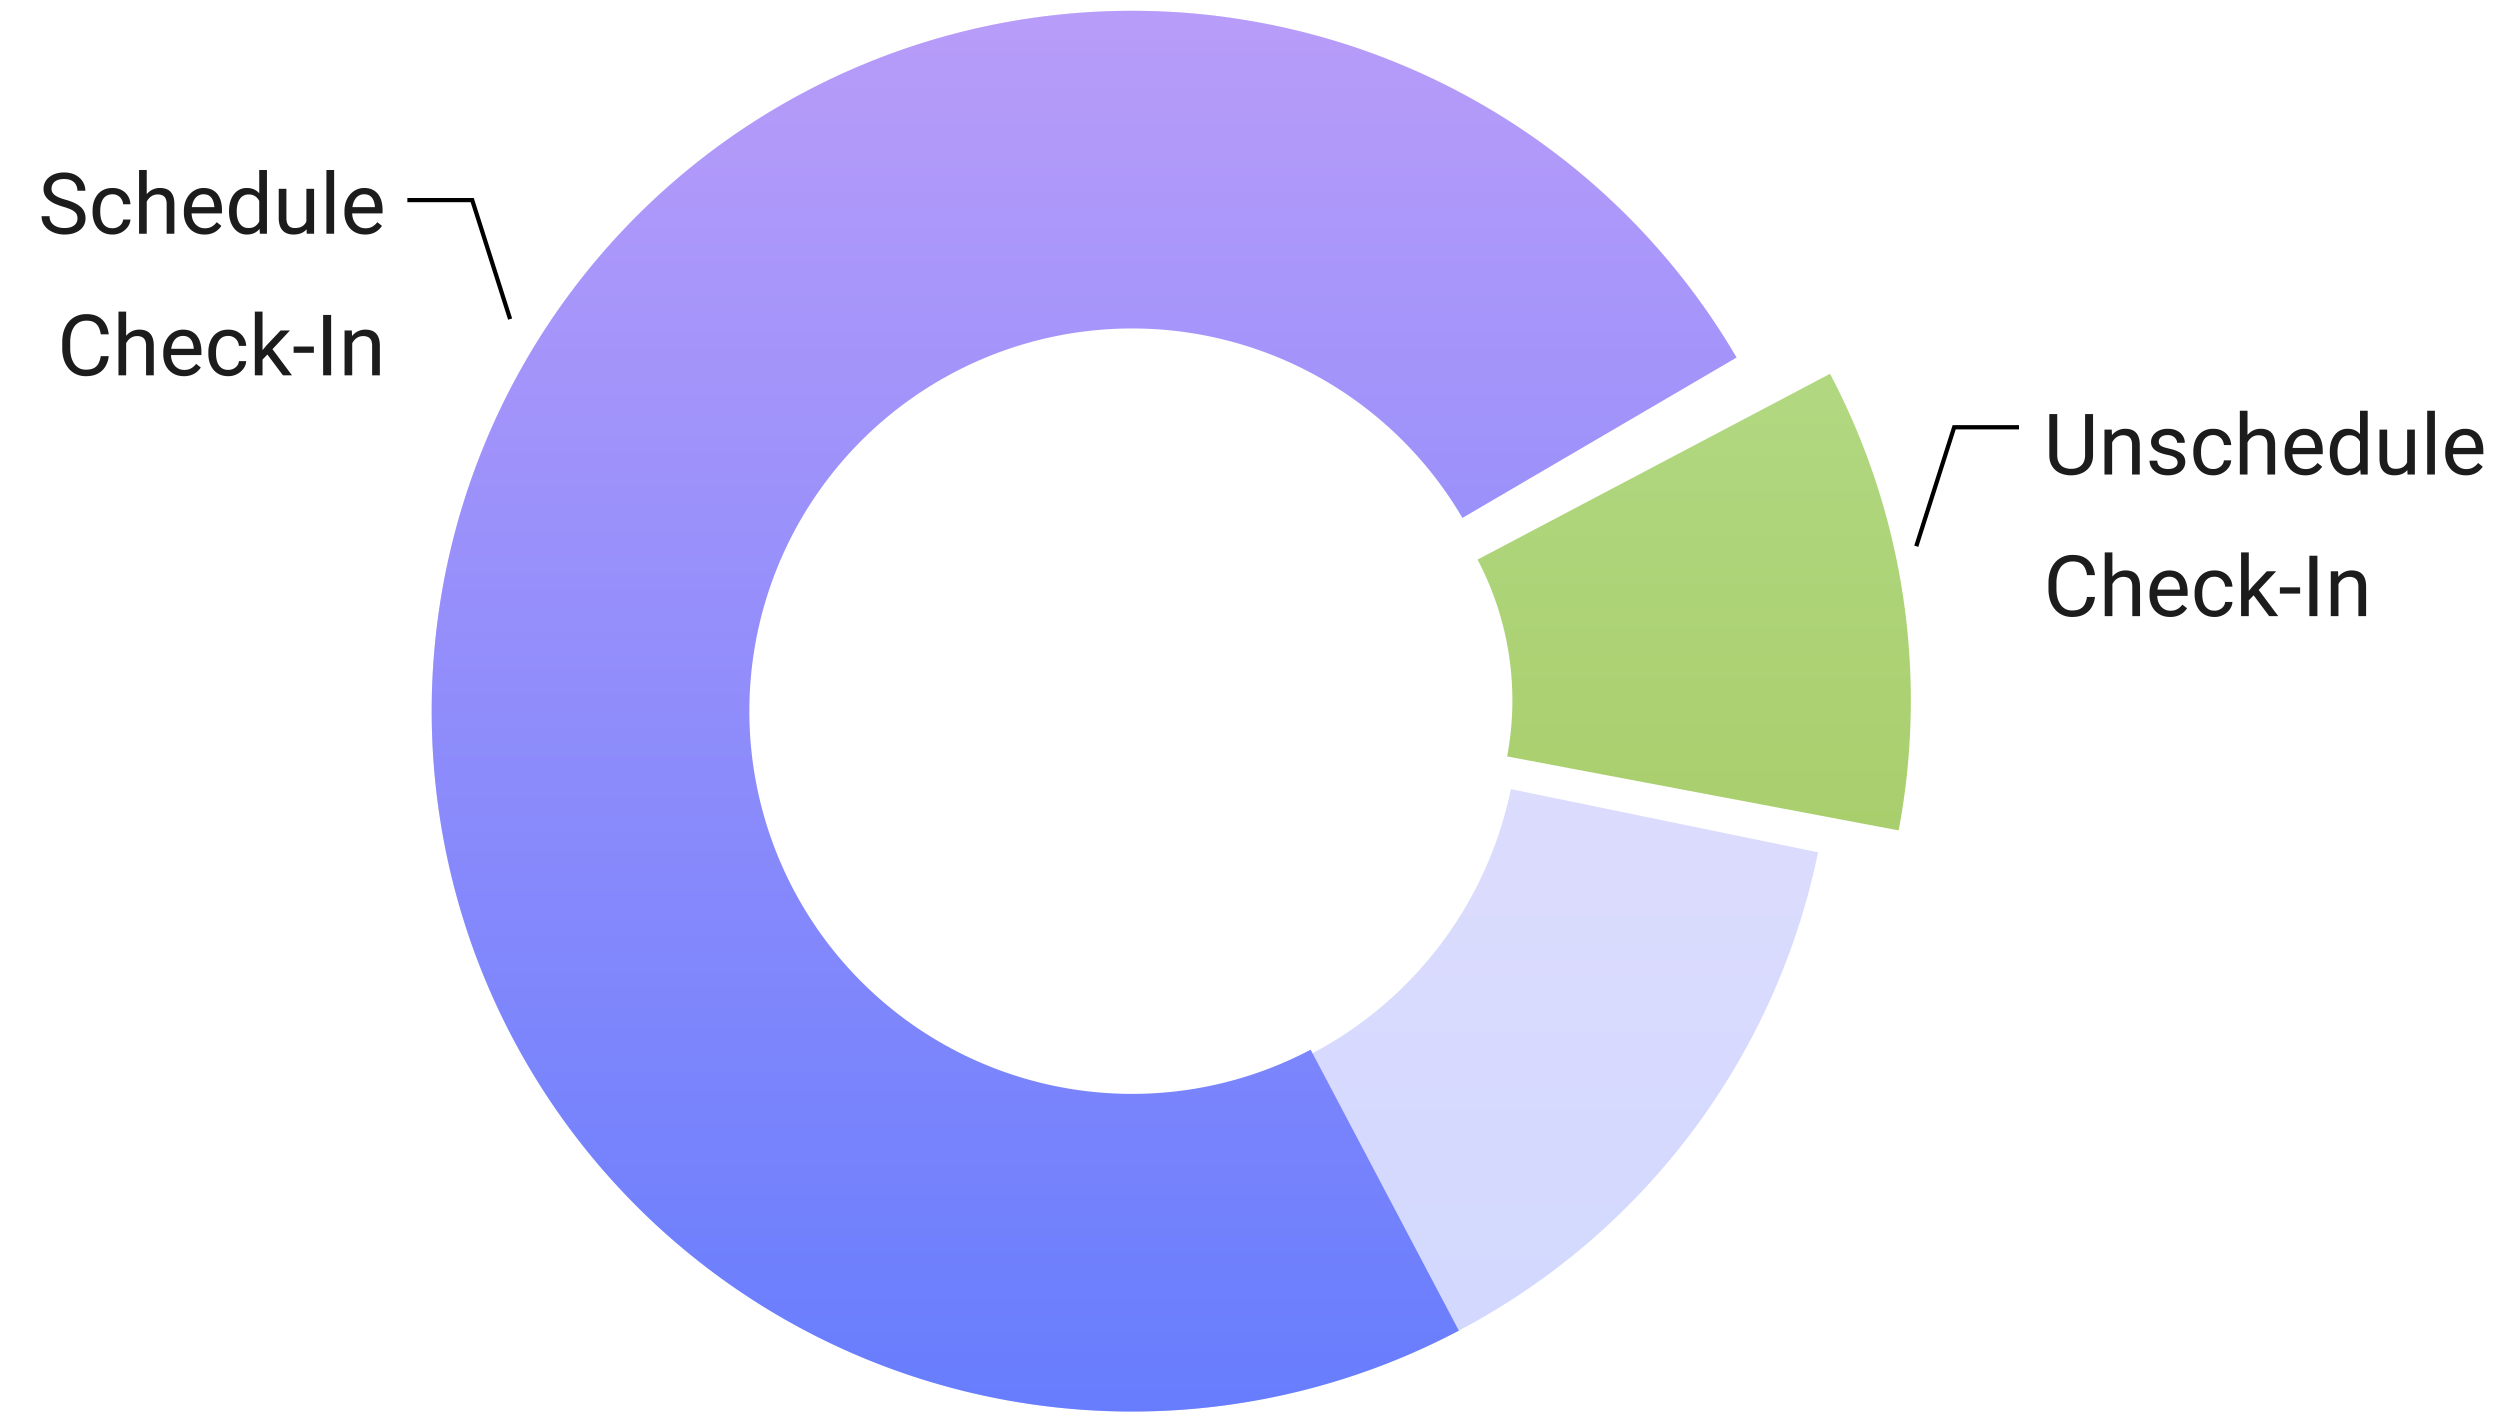 <svg width="353" height="200" viewBox="0 0 353 200" fill="none" xmlns="http://www.w3.org/2000/svg"><path d="M294.414 58.469h1.125v5.771c0 .64-.143 1.174-.428 1.6a2.672 2.672 0 01-1.136.96 3.67 3.67 0 01-1.53.317 3.785 3.785 0 01-1.57-.316 2.566 2.566 0 01-1.107-.961c-.27-.426-.405-.96-.405-1.6v-5.77h1.119v5.771c0 .446.082.813.247 1.102.164.289.392.504.685.644a2.38 2.38 0 001.031.211c.395 0 .739-.07 1.032-.21a1.54 1.54 0 00.691-.645c.164-.29.246-.656.246-1.102V58.47zm3.82 3.545V67h-1.084v-6.34h1.026l.058 1.354zm-.257 1.576l-.452-.018c.004-.433.069-.834.194-1.2a3.01 3.01 0 01.527-.968 2.35 2.35 0 011.858-.861c.312 0 .593.043.843.129.25.082.463.215.639.398.18.184.316.422.41.715.094.29.141.643.141 1.06V67h-1.09v-4.166c0-.332-.049-.598-.147-.797a.898.898 0 00-.427-.44 1.537 1.537 0 00-.692-.14 1.61 1.61 0 00-.738.17 1.76 1.76 0 00-.568.469c-.157.199-.28.427-.37.685a2.531 2.531 0 00-.128.809zm9.498 1.728c0-.156-.036-.3-.106-.433-.066-.137-.205-.26-.416-.37-.207-.113-.519-.21-.937-.292a7.422 7.422 0 01-.955-.264 2.881 2.881 0 01-.721-.37 1.546 1.546 0 01-.451-.509 1.416 1.416 0 01-.159-.685c0-.25.055-.487.165-.71.113-.222.271-.42.474-.591.207-.172.455-.307.744-.404a3.01 3.01 0 01.967-.147c.508 0 .941.09 1.301.27.359.18.635.42.826.72.191.297.287.627.287.99h-1.084a.934.934 0 00-.158-.51 1.17 1.17 0 00-.451-.415 1.46 1.46 0 00-.721-.164c-.301 0-.545.047-.732.14a.941.941 0 00-.405.346.87.87 0 00-.064.762.7.7 0 00.223.252c.105.074.253.144.445.21.191.067.435.133.732.2.52.117.948.258 1.283.422.336.164.586.365.75.603.165.238.247.528.247.867a1.683 1.683 0 01-.674 1.36 2.476 2.476 0 01-.774.386 3.45 3.45 0 01-1.002.135c-.558 0-1.031-.1-1.418-.299-.386-.199-.679-.457-.879-.773a1.851 1.851 0 01-.298-1.002h1.09c.015.297.101.533.257.709.157.172.348.295.575.37.226.07.451.105.673.105.297 0 .545-.04.745-.118.203-.078.357-.185.462-.322a.744.744 0 00.159-.469zm5.045.909c.257 0 .496-.053.714-.159.219-.105.399-.25.539-.433.141-.188.221-.4.241-.639h1.031a1.94 1.94 0 01-.381 1.049c-.23.32-.533.58-.908.78a2.635 2.635 0 01-1.236.292c-.477 0-.893-.084-1.249-.252a2.471 2.471 0 01-.878-.691 3.076 3.076 0 01-.522-1.008 4.263 4.263 0 01-.17-1.213v-.246c0-.426.057-.828.17-1.207.117-.383.291-.72.522-1.014.234-.293.527-.523.878-.691.356-.168.772-.252 1.249-.252.496 0 .929.102 1.3.305.371.199.662.472.873.82.215.344.332.734.352 1.172h-1.031a1.566 1.566 0 00-.223-.71 1.387 1.387 0 00-.516-.503 1.435 1.435 0 00-.755-.193c-.332 0-.612.066-.838.199a1.469 1.469 0 00-.534.527 2.496 2.496 0 00-.281.733 4.006 4.006 0 00-.082.814v.246c0 .278.027.55.082.82.055.27.147.514.276.733.132.219.31.394.533.527.226.13.508.194.844.194zM317.348 58v9h-1.084v-9h1.084zm-.258 5.59l-.451-.018c.004-.433.068-.834.193-1.2a3.01 3.01 0 01.527-.968 2.35 2.35 0 011.858-.861c.312 0 .594.043.844.129.25.082.462.215.638.398.18.184.317.422.41.715.094.29.141.643.141 1.06V67h-1.09v-4.166c0-.332-.049-.598-.146-.797a.905.905 0 00-.428-.44 1.536 1.536 0 00-.691-.14c-.27 0-.516.057-.739.17a1.77 1.77 0 00-.568.469 2.36 2.36 0 00-.369.685 2.504 2.504 0 00-.129.809zm8.414 3.527c-.442 0-.842-.074-1.201-.223a2.72 2.72 0 01-.92-.638 2.845 2.845 0 01-.586-.973 3.56 3.56 0 01-.205-1.23v-.246c0-.516.076-.975.228-1.377.153-.407.36-.75.621-1.032.262-.28.559-.494.891-.638a2.557 2.557 0 011.031-.217c.453 0 .844.078 1.172.234.332.157.604.375.815.657.211.277.367.605.468.984.102.375.153.785.153 1.23v.487h-4.735v-.885h3.651v-.082a2.732 2.732 0 00-.176-.82 1.477 1.477 0 00-.469-.657c-.215-.172-.508-.257-.879-.257a1.472 1.472 0 00-1.213.615 2.31 2.31 0 00-.345.744 3.77 3.77 0 00-.123 1.014v.246c0 .3.041.584.123.85.086.261.209.491.369.69.164.2.361.356.592.47.234.113.5.17.796.17.383 0 .708-.079.973-.235a2.4 2.4 0 00.697-.627l.657.522a3.044 3.044 0 01-.522.591c-.211.188-.471.34-.779.457a3.018 3.018 0 01-1.084.176zm7.728-1.348V58h1.09v9h-.996l-.094-1.23zm-4.265-1.869v-.123c0-.484.058-.924.176-1.318.121-.399.291-.74.509-1.025.223-.286.487-.504.791-.657a2.255 2.255 0 011.032-.234c.398 0 .746.07 1.043.21.3.138.554.339.761.604.211.262.377.578.498.95.121.37.205.79.252 1.26v.539a5.523 5.523 0 01-.252 1.253 2.954 2.954 0 01-.498.95 2.088 2.088 0 01-.761.603 2.531 2.531 0 01-1.055.205c-.371 0-.711-.08-1.02-.24a2.417 2.417 0 01-.791-.674 3.296 3.296 0 01-.509-1.02 4.46 4.46 0 01-.176-1.283zm1.09-.123v.123c0 .317.031.614.093.891.067.277.168.522.305.732.137.211.311.377.522.499.211.117.462.175.755.175.36 0 .655-.076.885-.228a1.71 1.71 0 00.563-.604c.14-.25.25-.521.328-.814v-1.412a3.125 3.125 0 00-.205-.621 1.907 1.907 0 00-.34-.54 1.474 1.474 0 00-.51-.38 1.648 1.648 0 00-.709-.141c-.297 0-.553.063-.767.188-.211.12-.385.289-.522.503a2.339 2.339 0 00-.305.739 4.076 4.076 0 00-.093.89zm9.832 1.758V60.66h1.09V67h-1.038l-.052-1.465zm.205-1.336l.451-.011c0 .421-.045.812-.135 1.171a2.508 2.508 0 01-.422.926 1.994 1.994 0 01-.767.615c-.317.145-.701.217-1.155.217-.308 0-.591-.045-.849-.135a1.691 1.691 0 01-.656-.416 1.882 1.882 0 01-.428-.732 3.52 3.52 0 01-.147-1.084v-4.09h1.084v4.102c0 .285.032.521.094.709.066.183.154.33.264.44a.977.977 0 00.375.222c.14.043.285.064.433.064.461 0 .826-.088 1.096-.263a1.5 1.5 0 00.58-.721c.121-.305.182-.643.182-1.014zM343.809 58v9h-1.09v-9h1.09zm4.371 9.117c-.442 0-.842-.074-1.201-.223a2.71 2.71 0 01-.92-.638 2.83 2.83 0 01-.586-.973 3.56 3.56 0 01-.205-1.23v-.246c0-.516.076-.975.228-1.377a3.07 3.07 0 01.621-1.032c.262-.28.559-.494.891-.638a2.557 2.557 0 011.031-.217c.453 0 .844.078 1.172.234.332.157.603.375.814.657.211.277.368.605.469.984.102.375.152.785.152 1.23v.487h-4.734v-.885h3.65v-.082a2.7 2.7 0 00-.175-.82 1.477 1.477 0 00-.469-.657c-.215-.172-.508-.257-.879-.257a1.477 1.477 0 00-1.213.615 2.31 2.31 0 00-.346.744 3.77 3.77 0 00-.123 1.014v.246c0 .3.041.584.123.85.086.261.209.491.37.69.164.2.361.356.591.47.235.113.5.17.797.17.383 0 .707-.079.973-.235a2.4 2.4 0 00.697-.627l.656.522c-.136.207-.31.404-.521.591-.211.188-.471.34-.779.457a3.018 3.018 0 01-1.084.176zm-53.496 17.17h1.125a3.595 3.595 0 01-.463 1.447c-.25.426-.604.764-1.061 1.014-.457.246-1.027.37-1.711.37-.5 0-.955-.095-1.365-.282a3.037 3.037 0 01-1.049-.797 3.745 3.745 0 01-.68-1.248 5.335 5.335 0 01-.234-1.629v-.85c0-.597.078-1.138.234-1.623a3.67 3.67 0 01.686-1.253 3.06 3.06 0 011.084-.803 3.469 3.469 0 011.424-.281c.644 0 1.189.12 1.635.363a2.6 2.6 0 011.037 1.008c.25.425.404.92.463 1.482h-1.125a3.153 3.153 0 00-.305-1.025 1.584 1.584 0 00-.633-.668c-.273-.156-.631-.235-1.072-.235-.379 0-.713.073-1.002.217-.285.145-.526.35-.721.615a2.857 2.857 0 00-.433.956 4.84 4.84 0 00-.147 1.236v.861c0 .418.043.81.129 1.178.09.367.225.69.404.967a2 2 0 00.686.656c.277.156.605.234.984.234.481 0 .864-.076 1.149-.228.285-.153.5-.371.644-.656.149-.286.254-.627.317-1.026zM298.27 78v9h-1.084v-9h1.084zm-.258 5.59l-.451-.018c.003-.433.068-.834.193-1.2a3.01 3.01 0 01.527-.968 2.35 2.35 0 011.858-.861c.312 0 .593.043.843.129.25.082.463.215.639.398.18.184.317.422.41.715.094.29.141.643.141 1.06V87h-1.09v-4.166c0-.332-.049-.598-.146-.797a.905.905 0 00-.428-.44 1.537 1.537 0 00-.692-.14 1.61 1.61 0 00-.738.17 1.76 1.76 0 00-.568.469c-.156.199-.28.427-.369.685a2.504 2.504 0 00-.129.809zm8.414 3.527c-.442 0-.842-.074-1.201-.223a2.71 2.71 0 01-.92-.638 2.83 2.83 0 01-.586-.973 3.56 3.56 0 01-.205-1.23v-.246c0-.516.076-.975.228-1.377.153-.407.36-.75.621-1.032.262-.28.559-.494.891-.638a2.557 2.557 0 011.031-.217c.453 0 .844.078 1.172.234.332.157.604.375.814.657.211.277.368.605.469.984.102.375.153.785.153 1.23v.487h-4.735v-.885h3.651v-.082a2.732 2.732 0 00-.176-.82 1.477 1.477 0 00-.469-.657c-.215-.172-.508-.257-.879-.257a1.477 1.477 0 00-1.213.615 2.31 2.31 0 00-.345.744 3.77 3.77 0 00-.123 1.014v.246c0 .3.041.584.123.85.085.261.209.491.369.69.164.2.361.356.592.47.234.113.5.17.796.17.383 0 .707-.079.973-.235a2.4 2.4 0 00.697-.627l.657.522a3.044 3.044 0 01-.522.591c-.211.188-.471.34-.779.457a3.018 3.018 0 01-1.084.176zm6.269-.89c.258 0 .496-.053.715-.159.219-.105.399-.25.539-.433a1.2 1.2 0 00.24-.639h1.032a1.94 1.94 0 01-.381 1.049 2.604 2.604 0 01-2.145 1.072c-.476 0-.892-.084-1.248-.252a2.483 2.483 0 01-.879-.691 3.093 3.093 0 01-.521-1.008 4.263 4.263 0 01-.17-1.213v-.246c0-.426.057-.828.17-1.207.117-.383.291-.72.521-1.014.235-.293.528-.523.879-.691.356-.168.772-.252 1.248-.252.496 0 .93.101 1.301.305.371.199.662.472.873.82.215.344.332.734.352 1.172h-1.032a1.553 1.553 0 00-.222-.71 1.387 1.387 0 00-.516-.503 1.441 1.441 0 00-.756-.193c-.332 0-.611.066-.838.199a1.48 1.48 0 00-.533.527 2.469 2.469 0 00-.281.733 4.006 4.006 0 00-.082.814v.246c0 .278.027.55.082.82.055.27.146.514.275.733.133.219.311.394.534.527.226.13.507.194.843.194zM317.529 78v9h-1.09v-9h1.09zm3.873 2.66l-2.765 2.96-1.547 1.605-.088-1.155 1.107-1.324 1.969-2.086h1.324zm-.99 6.34l-2.262-3.023.563-.967 2.976 3.99h-1.277zm4.365-4.072v.89h-2.859v-.89h2.859zm2.438-4.46V87h-1.131v-8.531h1.131zm2.976 3.546V87h-1.084v-6.34h1.026l.058 1.354zm-.257 1.576l-.452-.018c.004-.433.069-.834.194-1.2a3.01 3.01 0 01.527-.968 2.35 2.35 0 011.858-.861c.312 0 .593.043.843.129.25.082.463.215.639.398.18.184.316.422.41.715.094.29.141.643.141 1.06V87h-1.09v-4.166c0-.332-.049-.598-.147-.797a.898.898 0 00-.427-.44 1.537 1.537 0 00-.692-.14 1.61 1.61 0 00-.738.17 1.76 1.76 0 00-.568.469c-.157.199-.28.427-.37.685a2.531 2.531 0 00-.128.809zM10.94 30.844c0-.2-.032-.375-.094-.528a1.005 1.005 0 00-.317-.421 2.483 2.483 0 00-.62-.358 8.664 8.664 0 00-.997-.346 9.17 9.17 0 01-1.142-.416 3.995 3.995 0 01-.874-.533 2.103 2.103 0 01-.556-.685 1.952 1.952 0 01-.194-.885 2.075 2.075 0 01.792-1.652c.257-.211.564-.375.92-.493a3.788 3.788 0 011.189-.175c.64 0 1.183.123 1.629.369.449.242.79.56 1.025.955.234.39.352.808.352 1.254h-1.125c0-.32-.069-.604-.205-.85a1.414 1.414 0 00-.621-.586c-.278-.144-.63-.217-1.055-.217-.402 0-.735.06-.996.182a1.316 1.316 0 00-.586.492 1.344 1.344 0 00-.188.71c0 .179.037.343.112.491.078.145.197.28.357.405.164.125.371.24.621.345.254.106.557.207.908.305.485.137.903.29 1.254.457.352.168.64.357.867.568.231.207.4.444.51.71.114.261.17.558.17.89 0 .348-.07.662-.21.943a2.057 2.057 0 01-.604.721 2.9 2.9 0 01-.944.463c-.363.105-.77.158-1.218.158-.395 0-.784-.054-1.166-.164a3.472 3.472 0 01-1.038-.492 2.578 2.578 0 01-.744-.809 2.244 2.244 0 01-.275-1.125h1.125c0 .293.057.545.17.756.113.207.267.38.463.516.199.137.424.238.674.304.254.063.517.094.79.094.395 0 .73-.054 1.003-.164.273-.11.48-.265.62-.469.145-.203.218-.443.218-.72zm4.95 1.383c.258 0 .497-.053.715-.159.22-.105.399-.25.54-.433.14-.188.22-.4.24-.639h1.031c-.02.375-.146.725-.38 1.049a2.6 2.6 0 01-.909.78 2.636 2.636 0 01-1.236.292c-.477 0-.893-.084-1.248-.252a2.472 2.472 0 01-.88-.691 3.088 3.088 0 01-.52-1.008 4.252 4.252 0 01-.17-1.213v-.246c0-.426.056-.828.17-1.207a3.08 3.08 0 01.52-1.014c.235-.293.528-.523.88-.691.355-.168.771-.252 1.248-.252.496 0 .93.102 1.3.305.372.199.663.472.873.82.215.344.332.734.352 1.172h-1.031a1.562 1.562 0 00-.223-.71 1.388 1.388 0 00-.515-.503 1.44 1.44 0 00-.756-.193c-.332 0-.612.066-.838.199-.223.129-.4.305-.534.527a2.46 2.46 0 00-.28.733 4.027 4.027 0 00-.083.814v.246c0 .277.028.55.082.82.055.27.147.514.276.733.133.219.31.394.533.527.226.13.508.194.844.194zM20.72 24v9h-1.084v-9h1.084zm-.258 5.59l-.451-.018c.004-.433.068-.834.193-1.2.125-.372.3-.694.527-.968a2.349 2.349 0 011.858-.861c.312 0 .594.043.844.129.25.082.463.215.638.398.18.184.317.422.41.715.094.29.141.643.141 1.06V33h-1.09v-4.166c0-.332-.049-.598-.146-.797a.9.9 0 00-.428-.44 1.535 1.535 0 00-.691-.14c-.27 0-.516.057-.739.17-.218.113-.408.27-.568.469-.156.199-.28.427-.37.685a2.507 2.507 0 00-.128.809zm8.414 3.527c-.441 0-.842-.074-1.201-.222a2.723 2.723 0 01-.92-.64 2.841 2.841 0 01-.586-.972 3.566 3.566 0 01-.205-1.23v-.246c0-.516.076-.975.228-1.377.153-.407.36-.75.622-1.032a2.66 2.66 0 01.89-.638 2.557 2.557 0 011.031-.217c.453 0 .844.078 1.172.234.332.157.604.375.815.657.21.277.367.605.468.984a4.7 4.7 0 01.153 1.23v.487h-4.735v-.885h3.65v-.082a2.701 2.701 0 00-.175-.82 1.474 1.474 0 00-.469-.657c-.215-.171-.508-.257-.879-.257a1.475 1.475 0 00-1.213.615 2.3 2.3 0 00-.345.744 3.77 3.77 0 00-.123 1.014v.246c0 .3.04.584.123.85.086.261.209.492.369.69.164.2.361.356.592.47.234.113.5.17.797.17.382 0 .707-.079.972-.235.266-.156.498-.365.698-.627l.656.522c-.137.207-.31.404-.522.591a2.49 2.49 0 01-.779.457 3.017 3.017 0 01-1.084.176zm7.728-1.347V24h1.09v9h-.996l-.094-1.23zm-4.265-1.87v-.123c0-.484.059-.924.176-1.318.12-.398.29-.74.51-1.025.222-.286.486-.504.79-.657a2.25 2.25 0 011.032-.234c.398 0 .746.07 1.043.21.3.138.554.339.761.604.211.262.377.579.498.95.121.37.205.79.252 1.26v.538a5.523 5.523 0 01-.252 1.254 2.958 2.958 0 01-.498.95 2.08 2.08 0 01-.761.603 2.527 2.527 0 01-1.055.205 2.18 2.18 0 01-1.02-.24 2.407 2.407 0 01-.79-.674 3.284 3.284 0 01-.51-1.02 4.489 4.489 0 01-.176-1.283zm1.09-.123v.123c0 .317.031.614.094.891.066.277.168.521.304.732.137.211.31.377.522.499.21.117.462.175.755.175.36 0 .655-.076.885-.228a1.71 1.71 0 00.563-.604c.14-.25.25-.521.328-.814v-1.412a3.125 3.125 0 00-.205-.621 1.913 1.913 0 00-.34-.54 1.47 1.47 0 00-.51-.38 1.65 1.65 0 00-.709-.141 1.5 1.5 0 00-.767.188c-.211.12-.385.289-.522.503a2.332 2.332 0 00-.304.739 4.045 4.045 0 00-.094.89zm9.832 1.758V26.66h1.09V33h-1.038l-.052-1.465zm.205-1.336l.451-.012c0 .422-.045.813-.135 1.172a2.517 2.517 0 01-.422.926 1.995 1.995 0 01-.767.615c-.317.145-.701.217-1.154.217a2.56 2.56 0 01-.85-.135 1.697 1.697 0 01-.656-.416 1.894 1.894 0 01-.428-.732 3.53 3.53 0 01-.147-1.084v-4.09h1.084v4.102c0 .285.032.521.094.709.067.183.155.33.264.44a.977.977 0 00.375.222c.14.043.285.064.433.064.461 0 .827-.088 1.096-.263a1.5 1.5 0 00.58-.721c.121-.305.182-.643.182-1.014zM47.18 24v9h-1.09v-9h1.09zm4.37 9.117c-.44 0-.841-.074-1.2-.222a2.722 2.722 0 01-.92-.64 2.841 2.841 0 01-.586-.972 3.566 3.566 0 01-.205-1.23v-.246c0-.516.076-.975.228-1.377.153-.407.36-.75.621-1.032a2.66 2.66 0 01.89-.638 2.557 2.557 0 011.032-.217c.453 0 .844.078 1.172.234.332.157.603.375.815.657.21.277.367.605.468.984.102.375.153.785.153 1.23v.487h-4.735v-.885h3.65v-.082a2.701 2.701 0 00-.175-.82 1.474 1.474 0 00-.469-.657c-.215-.171-.508-.257-.879-.257a1.475 1.475 0 00-1.213.615 2.3 2.3 0 00-.345.744 3.77 3.77 0 00-.123 1.014v.246c0 .3.04.584.123.85.086.261.209.492.369.69.164.2.361.356.592.47.234.113.5.17.796.17.383 0 .707-.079.973-.235.266-.156.498-.365.697-.627l.656.522c-.136.207-.31.404-.52.591a2.49 2.49 0 01-.78.457 3.017 3.017 0 01-1.084.176zm-37.323 17.17h1.125a3.588 3.588 0 01-.463 1.447 2.71 2.71 0 01-1.06 1.014c-.458.246-1.028.37-1.712.37-.5 0-.955-.095-1.365-.282a3.034 3.034 0 01-1.049-.797 3.73 3.73 0 01-.68-1.248 5.327 5.327 0 01-.234-1.629v-.85c0-.597.078-1.138.234-1.622.16-.489.39-.907.686-1.255a3.06 3.06 0 011.084-.802 3.47 3.47 0 011.424-.281c.644 0 1.19.12 1.635.363.445.242.79.578 1.037 1.008.25.425.404.92.463 1.482h-1.125a3.136 3.136 0 00-.305-1.025 1.585 1.585 0 00-.633-.668c-.273-.157-.63-.235-1.072-.235-.38 0-.713.073-1.002.217a2.02 2.02 0 00-.72.615 2.864 2.864 0 00-.434.956 4.858 4.858 0 00-.147 1.236v.861c0 .418.043.81.129 1.178.09.367.225.69.404.967.18.277.409.496.686.656.277.156.605.234.984.234.48 0 .863-.076 1.149-.228.285-.153.5-.371.644-.657.149-.285.254-.627.317-1.025zM17.812 44v9h-1.084v-9h1.084zm-.257 5.59l-.451-.018c.003-.433.068-.834.193-1.2.125-.372.3-.694.527-.968a2.35 2.35 0 011.858-.861c.312 0 .593.043.843.129.25.082.463.215.64.398.179.184.316.422.41.715.093.29.14.643.14 1.06V53h-1.09v-4.166c0-.332-.049-.598-.146-.797a.9.9 0 00-.428-.44 1.535 1.535 0 00-.692-.14c-.27 0-.515.057-.738.17a1.76 1.76 0 00-.568.469c-.157.199-.28.427-.37.685a2.507 2.507 0 00-.128.809zm8.414 3.527c-.442 0-.842-.074-1.201-.222a2.722 2.722 0 01-.92-.64 2.842 2.842 0 01-.586-.972 3.568 3.568 0 01-.205-1.23v-.246c0-.516.076-.975.228-1.377.152-.407.36-.75.621-1.032a2.68 2.68 0 01.89-.638 2.557 2.557 0 011.032-.217c.453 0 .844.078 1.172.234.332.157.604.375.814.657.211.277.368.605.47.984.1.375.152.785.152 1.23v.487H23.7v-.885h3.65v-.082a2.707 2.707 0 00-.175-.82 1.475 1.475 0 00-.469-.657c-.215-.172-.508-.257-.879-.257a1.475 1.475 0 00-1.213.615 2.304 2.304 0 00-.345.744 3.77 3.77 0 00-.123 1.014v.246c0 .3.04.584.123.85.085.261.209.492.369.69.164.2.361.356.591.47.235.113.5.17.797.17.383 0 .707-.079.973-.235a2.41 2.41 0 00.697-.627l.657.522a3.026 3.026 0 01-.522.591c-.21.188-.47.34-.78.457a3.017 3.017 0 01-1.083.176zm6.27-.89c.257 0 .495-.053.714-.159.219-.105.399-.25.54-.433.14-.188.22-.4.24-.639h1.03a1.93 1.93 0 01-.38 1.049 2.6 2.6 0 01-.908.78 2.636 2.636 0 01-1.237.292c-.476 0-.892-.084-1.248-.252a2.473 2.473 0 01-.879-.691 3.09 3.09 0 01-.521-1.008 4.256 4.256 0 01-.17-1.213v-.246c0-.426.057-.828.17-1.207.117-.383.29-.72.521-1.014.235-.293.528-.523.88-.691.355-.168.77-.252 1.247-.252.496 0 .93.102 1.301.305.371.199.662.472.873.82.215.344.332.734.352 1.172h-1.032a1.56 1.56 0 00-.222-.71 1.388 1.388 0 00-.516-.503 1.44 1.44 0 00-.756-.193c-.332 0-.611.066-.838.199-.222.129-.4.304-.533.527a2.46 2.46 0 00-.281.733 4.027 4.027 0 00-.082.814v.246c0 .277.027.55.082.82.055.27.146.514.275.733.133.219.31.394.534.527.226.13.507.194.843.194zM37.071 44v9h-1.09v-9h1.09zm3.873 2.66l-2.765 2.96-1.547 1.605-.088-1.155 1.107-1.324 1.97-2.086h1.323zm-.99 6.34l-2.262-3.023.563-.967L41.232 53h-1.277zm4.365-4.072v.89h-2.86v-.89h2.86zm2.438-4.46V53h-1.131v-8.531h1.13zm2.976 3.546V53H48.65v-6.34h1.026l.058 1.354zm-.257 1.576l-.452-.018c.004-.433.069-.834.194-1.2.125-.372.3-.694.527-.968a2.35 2.35 0 011.857-.861c.313 0 .594.043.844.129.25.082.463.215.639.398.18.184.316.422.41.715.094.29.14.643.14 1.06V53h-1.09v-4.166c0-.332-.048-.598-.146-.797a.9.9 0 00-.427-.44 1.535 1.535 0 00-.692-.14c-.27 0-.515.057-.738.17a1.76 1.76 0 00-.568.469c-.157.199-.28.427-.37.685a2.504 2.504 0 00-.128.809z" fill="#1C1C1C"/><path d="M72.029 45.055l-5.353-16.8h-9.157m213.058 48.873l5.353-16.8h9.156" stroke="#000" stroke-width=".6"/><path d="M174.021 2.548A98.89 98.89 0 0061.003 103.424a98.889 98.889 0 0062.434 88.939 98.892 98.892 0 00133.275-72.019l-43.379-8.923a54.605 54.605 0 11-45.659-65.042l6.347-43.83z" fill="url(#paint0_linear_482_2057)" fill-opacity=".3"/><path d="M245.207 50.484a98.892 98.892 0 10-39.217 137.402l-20.928-39.672a54.038 54.038 0 1121.43-75.081l38.715-22.649z" fill="url(#paint1_linear_482_2057)"/><path d="M268.091 117.254a98.9 98.9 0 00-9.691-64.478l-49.771 26.237a42.63 42.63 0 014.178 27.794l55.284 10.447z" fill="url(#paint2_linear_482_2057)"/><defs><linearGradient id="paint0_linear_482_2057" x1="159.849" y1="1.527" x2="159.849" y2="199.31" gradientUnits="userSpaceOnUse"><stop stop-color="#B89CF9"/><stop offset="1" stop-color="#677DFD"/></linearGradient><linearGradient id="paint1_linear_482_2057" x1="159.849" y1="1.527" x2="159.849" y2="199.31" gradientUnits="userSpaceOnUse"><stop stop-color="#B89CF9"/><stop offset="1" stop-color="#677DFD"/></linearGradient><linearGradient id="paint2_linear_482_2057" x1="170.919" y1="0" x2="170.919" y2="197.783" gradientUnits="userSpaceOnUse"><stop stop-color="#B9E092"/><stop offset="1" stop-color="#9DC253"/></linearGradient></defs></svg>